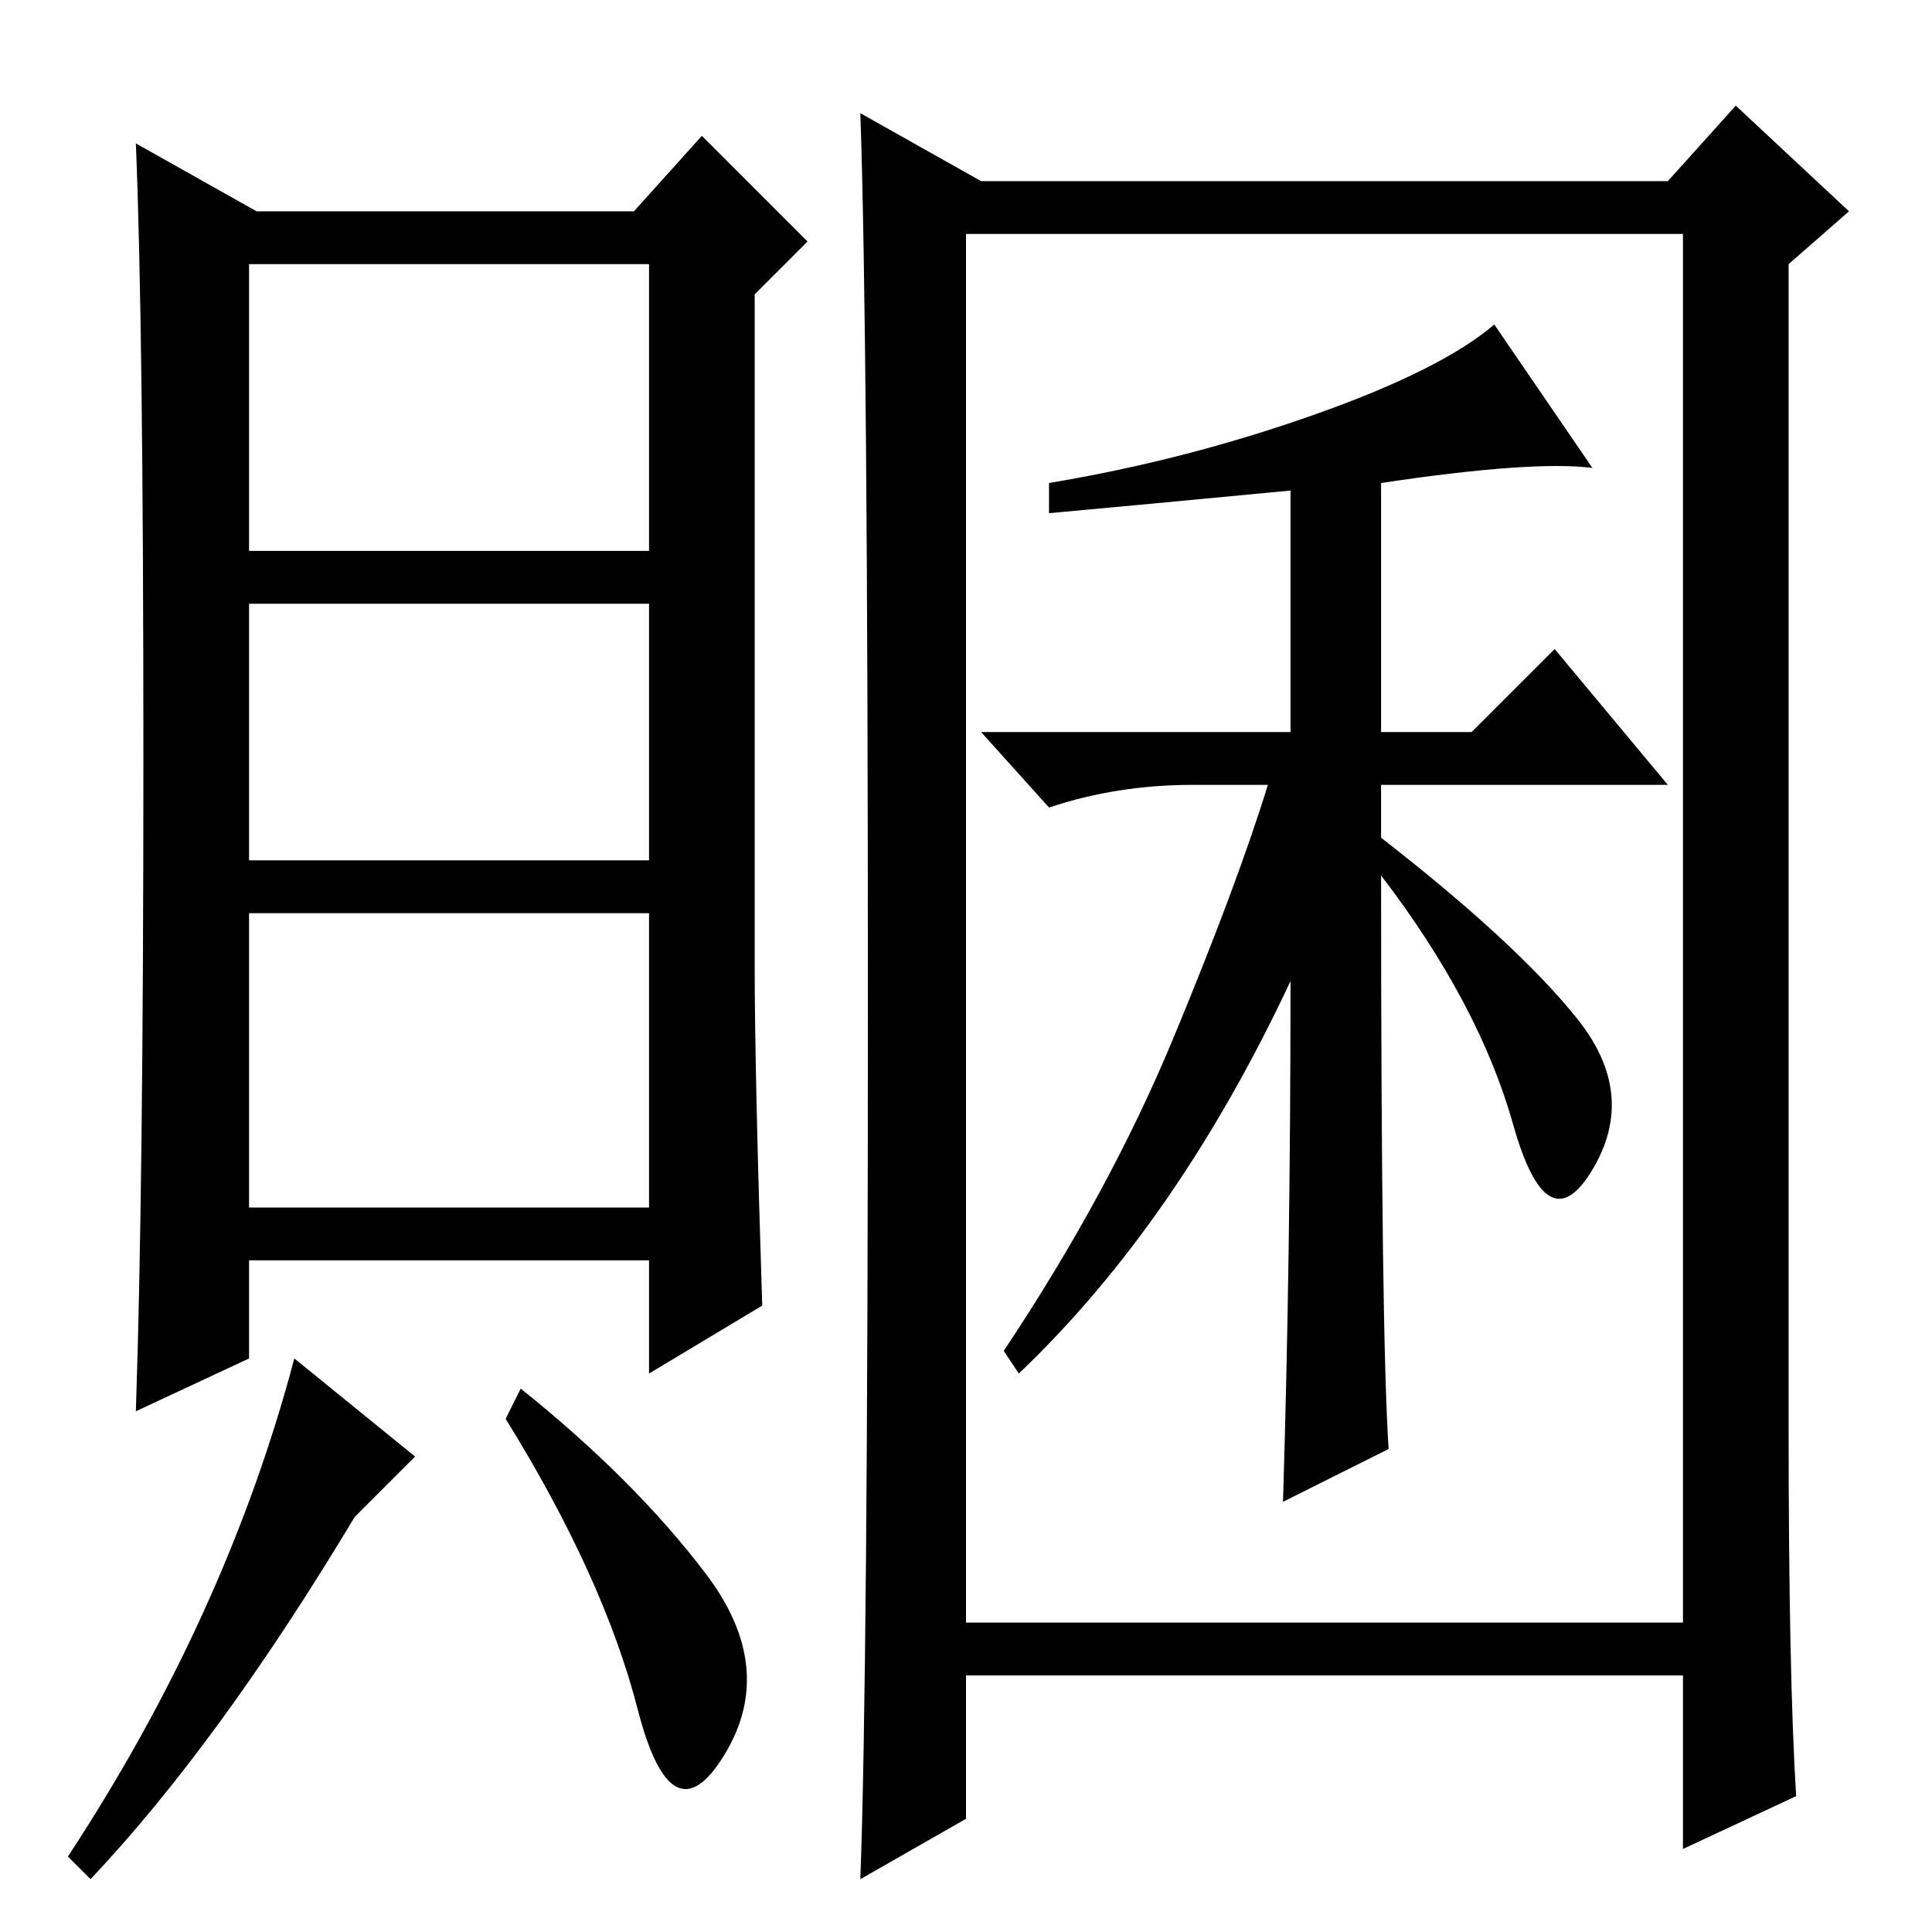 <?xml version="1.0" standalone="no"?>
<!DOCTYPE svg PUBLIC "-//W3C//DTD SVG 1.1//EN" "http://www.w3.org/Graphics/SVG/1.1/DTD/svg11.dtd" >
<svg xmlns="http://www.w3.org/2000/svg" xmlns:xlink="http://www.w3.org/1999/xlink" version="1.1" viewBox="0 -36 256 256">
  <g transform="matrix(1 0 0 -1 0 220)">
   <path fill="currentColor"
d="M183 192v-33h12l11 11l15 -18h-38v-7q18 -14 26 -24t2 -20t-10.5 6t-17.5 33q0 -61 1 -76l-14 -7q1 32 1 69q-15 -32 -36 -52l-2 3q14 21 22.5 41.5t12.5 33.5h-10q-10 0 -19 -3l-9 10h41v32q-21 -2 -32 -3v4q18 3 35 9t24 12l13 -19q-8 1 -28 -2zM115 123q0 89 -1 118
l16 -9h91l9 10l15 -14l-8 -7v-154q0 -33 1 -49l-15 -7v23h-95v-19l-14 -8q1 27 1 116zM128 41h95v184h-95v-184zM101 83l-15 -9v15h-53v-13l-15 -7q1 29 1 86.5t-1 81.5l16 -9h50l9 10l14 -14l-7 -7v-89q0 -14 1 -45zM86 176h-53v-34h53v34zM86 135h-53v-39h53v39zM47 55
q-18 -30 -35 -48l-3 3q21 32 30 66l16 -13zM93.5 47.5q9.5 -12.5 2.5 -24t-11.5 6t-17.5 38.5l2 4q15 -12 24.5 -24.5zM86 221h-53v-38h53v38z" />
  </g>

</svg>
